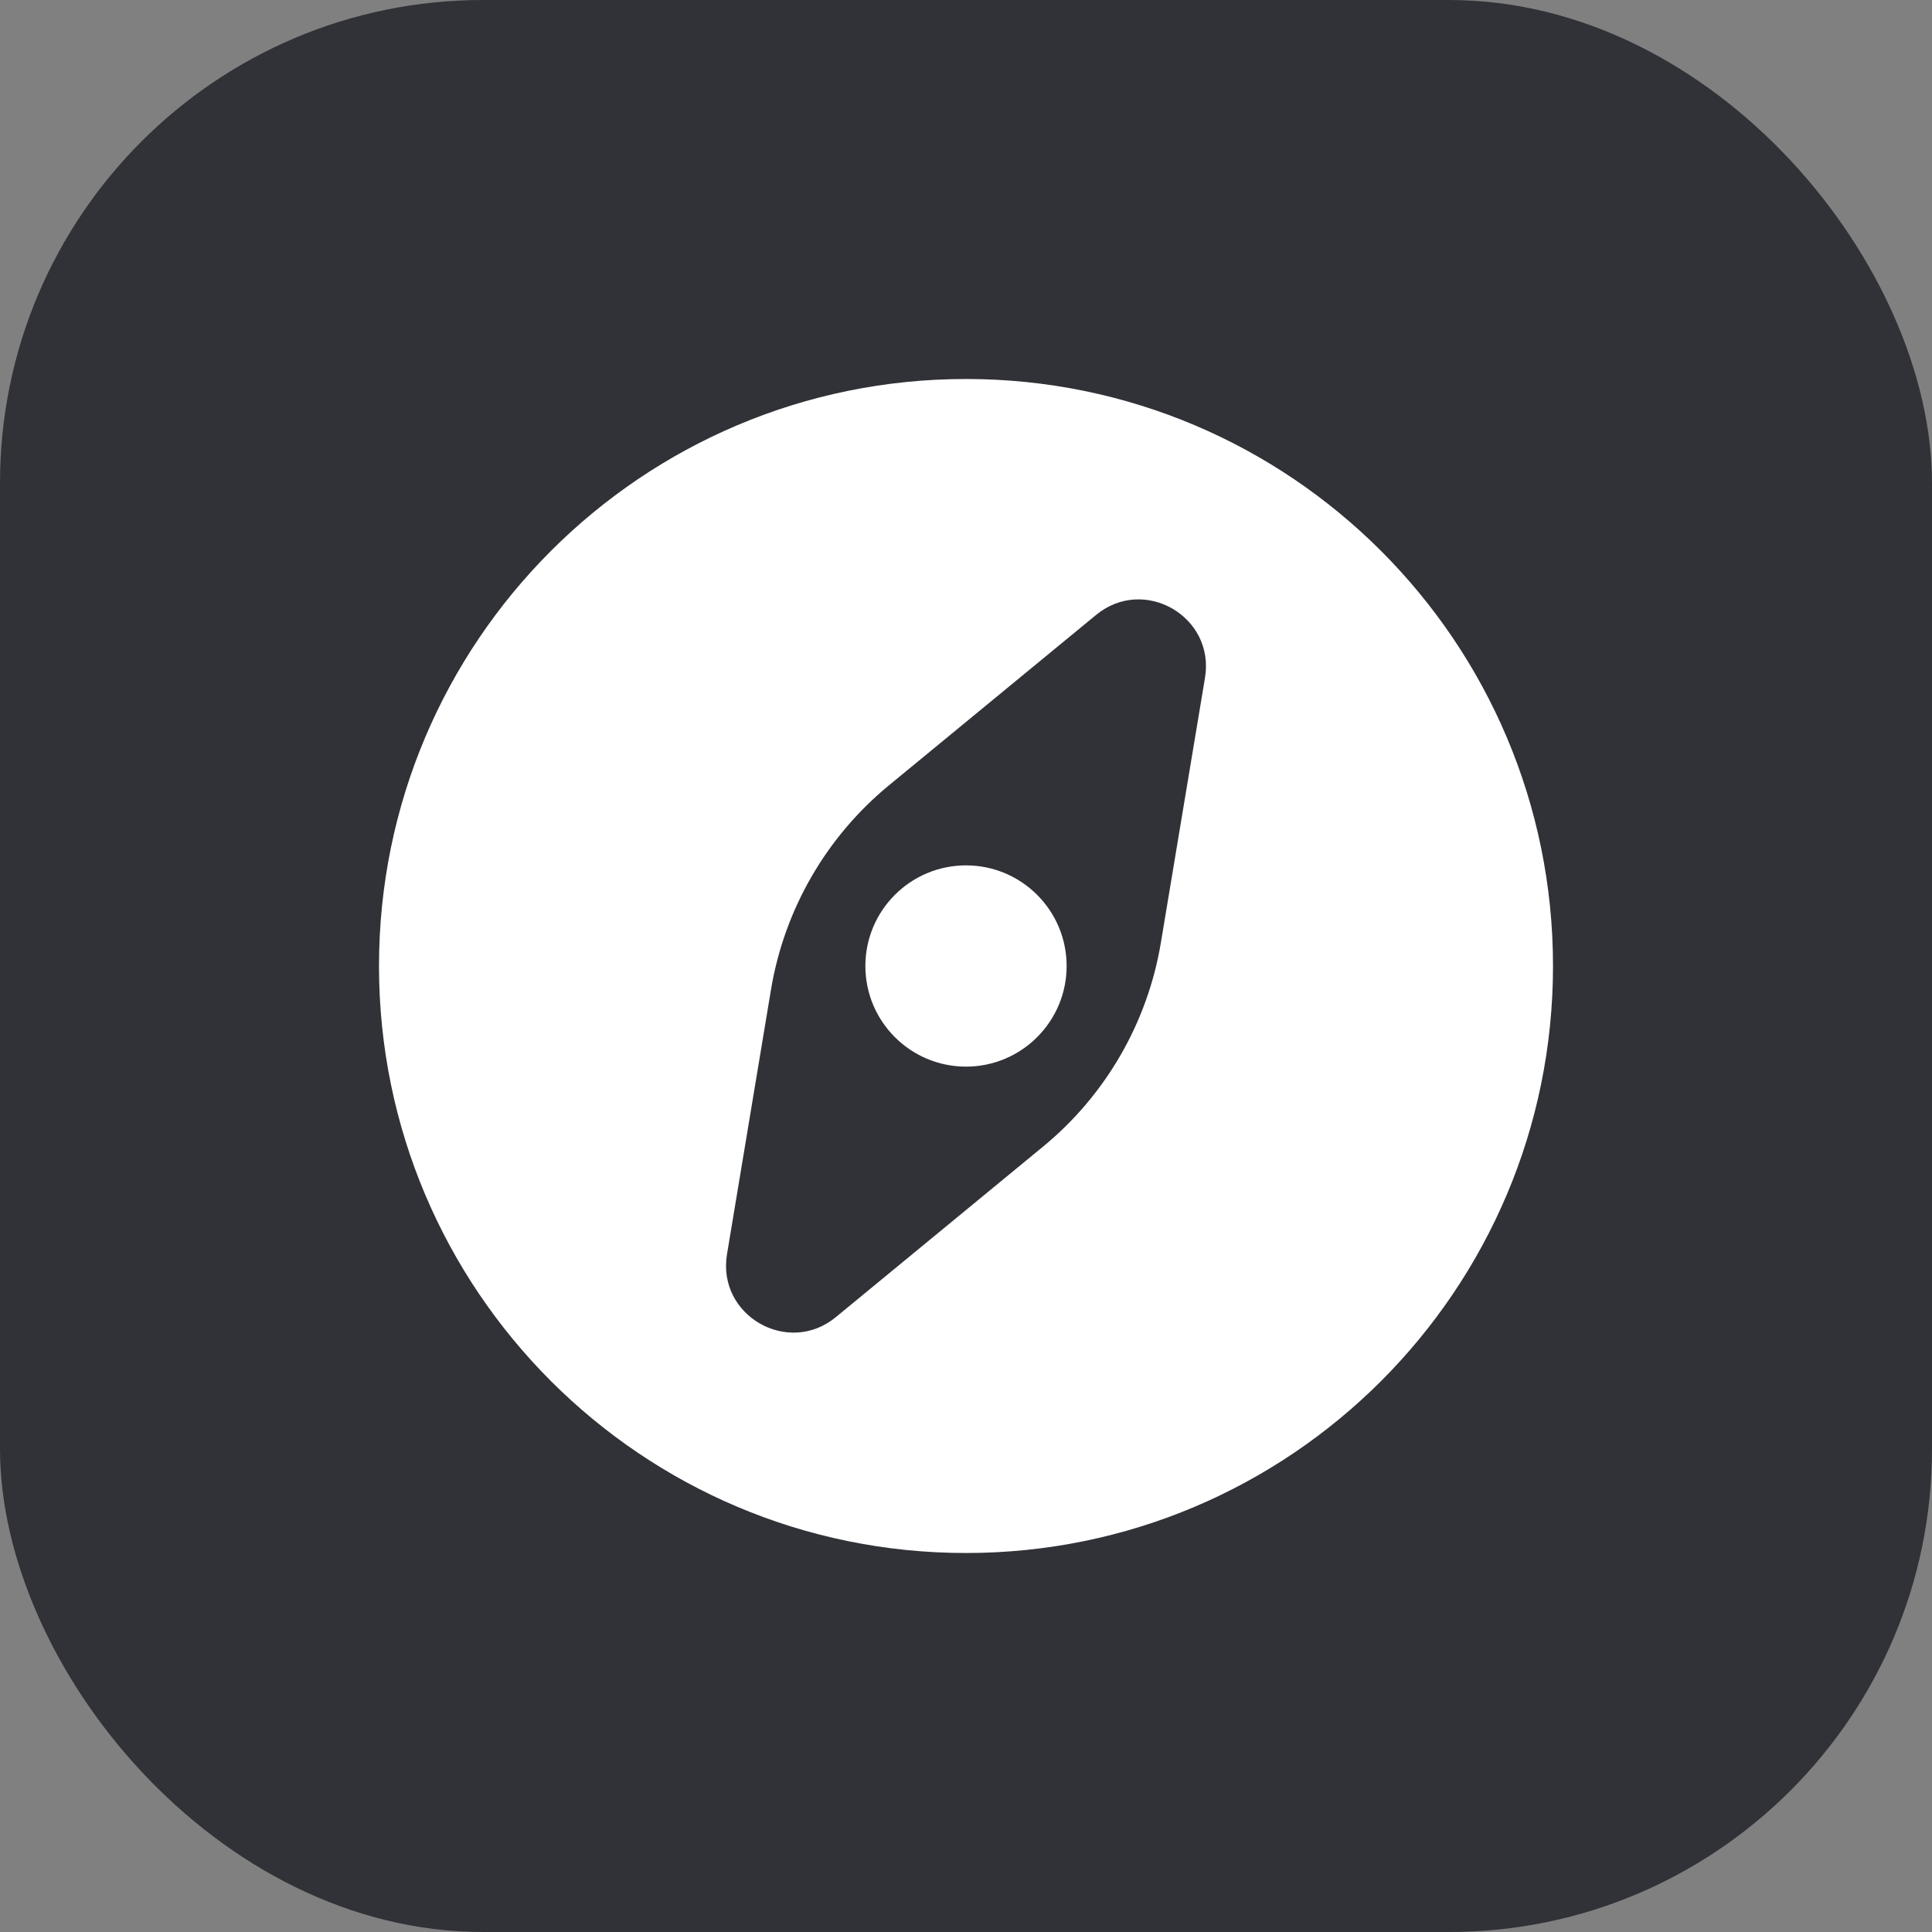<svg width="24" height="24" viewBox="0 0 24 24" fill="none" xmlns="http://www.w3.org/2000/svg">
<rect x="0" y="0" width="24" height="24" fill="#808080" stroke="none"/>
<rect width="24" height="24" rx="6" fill="#303237"/>
<path fill-rule="evenodd" clip-rule="evenodd" d="M4.708 12C4.708 7.973 7.973 4.708 12 4.708C16.027 4.708 19.292 7.973 19.292 12C19.292 16.027 16.027 19.292 12 19.292C7.973 19.292 4.708 16.027 4.708 12ZM11.041 9.757C10.264 10.397 9.744 11.297 9.578 12.291L9.031 15.581C8.905 16.341 9.788 16.851 10.383 16.362L12.958 14.243C13.736 13.603 14.256 12.702 14.421 11.709L14.969 8.419C15.095 7.659 14.212 7.149 13.617 7.638L11.041 9.757Z" fill="white"/>
<path d="M10.75 12C10.75 11.31 11.31 10.75 12 10.75C12.69 10.75 13.25 11.31 13.25 12C13.25 12.69 12.69 13.25 12 13.25C11.31 13.25 10.75 12.69 10.75 12Z" fill="white"/>
</svg>

